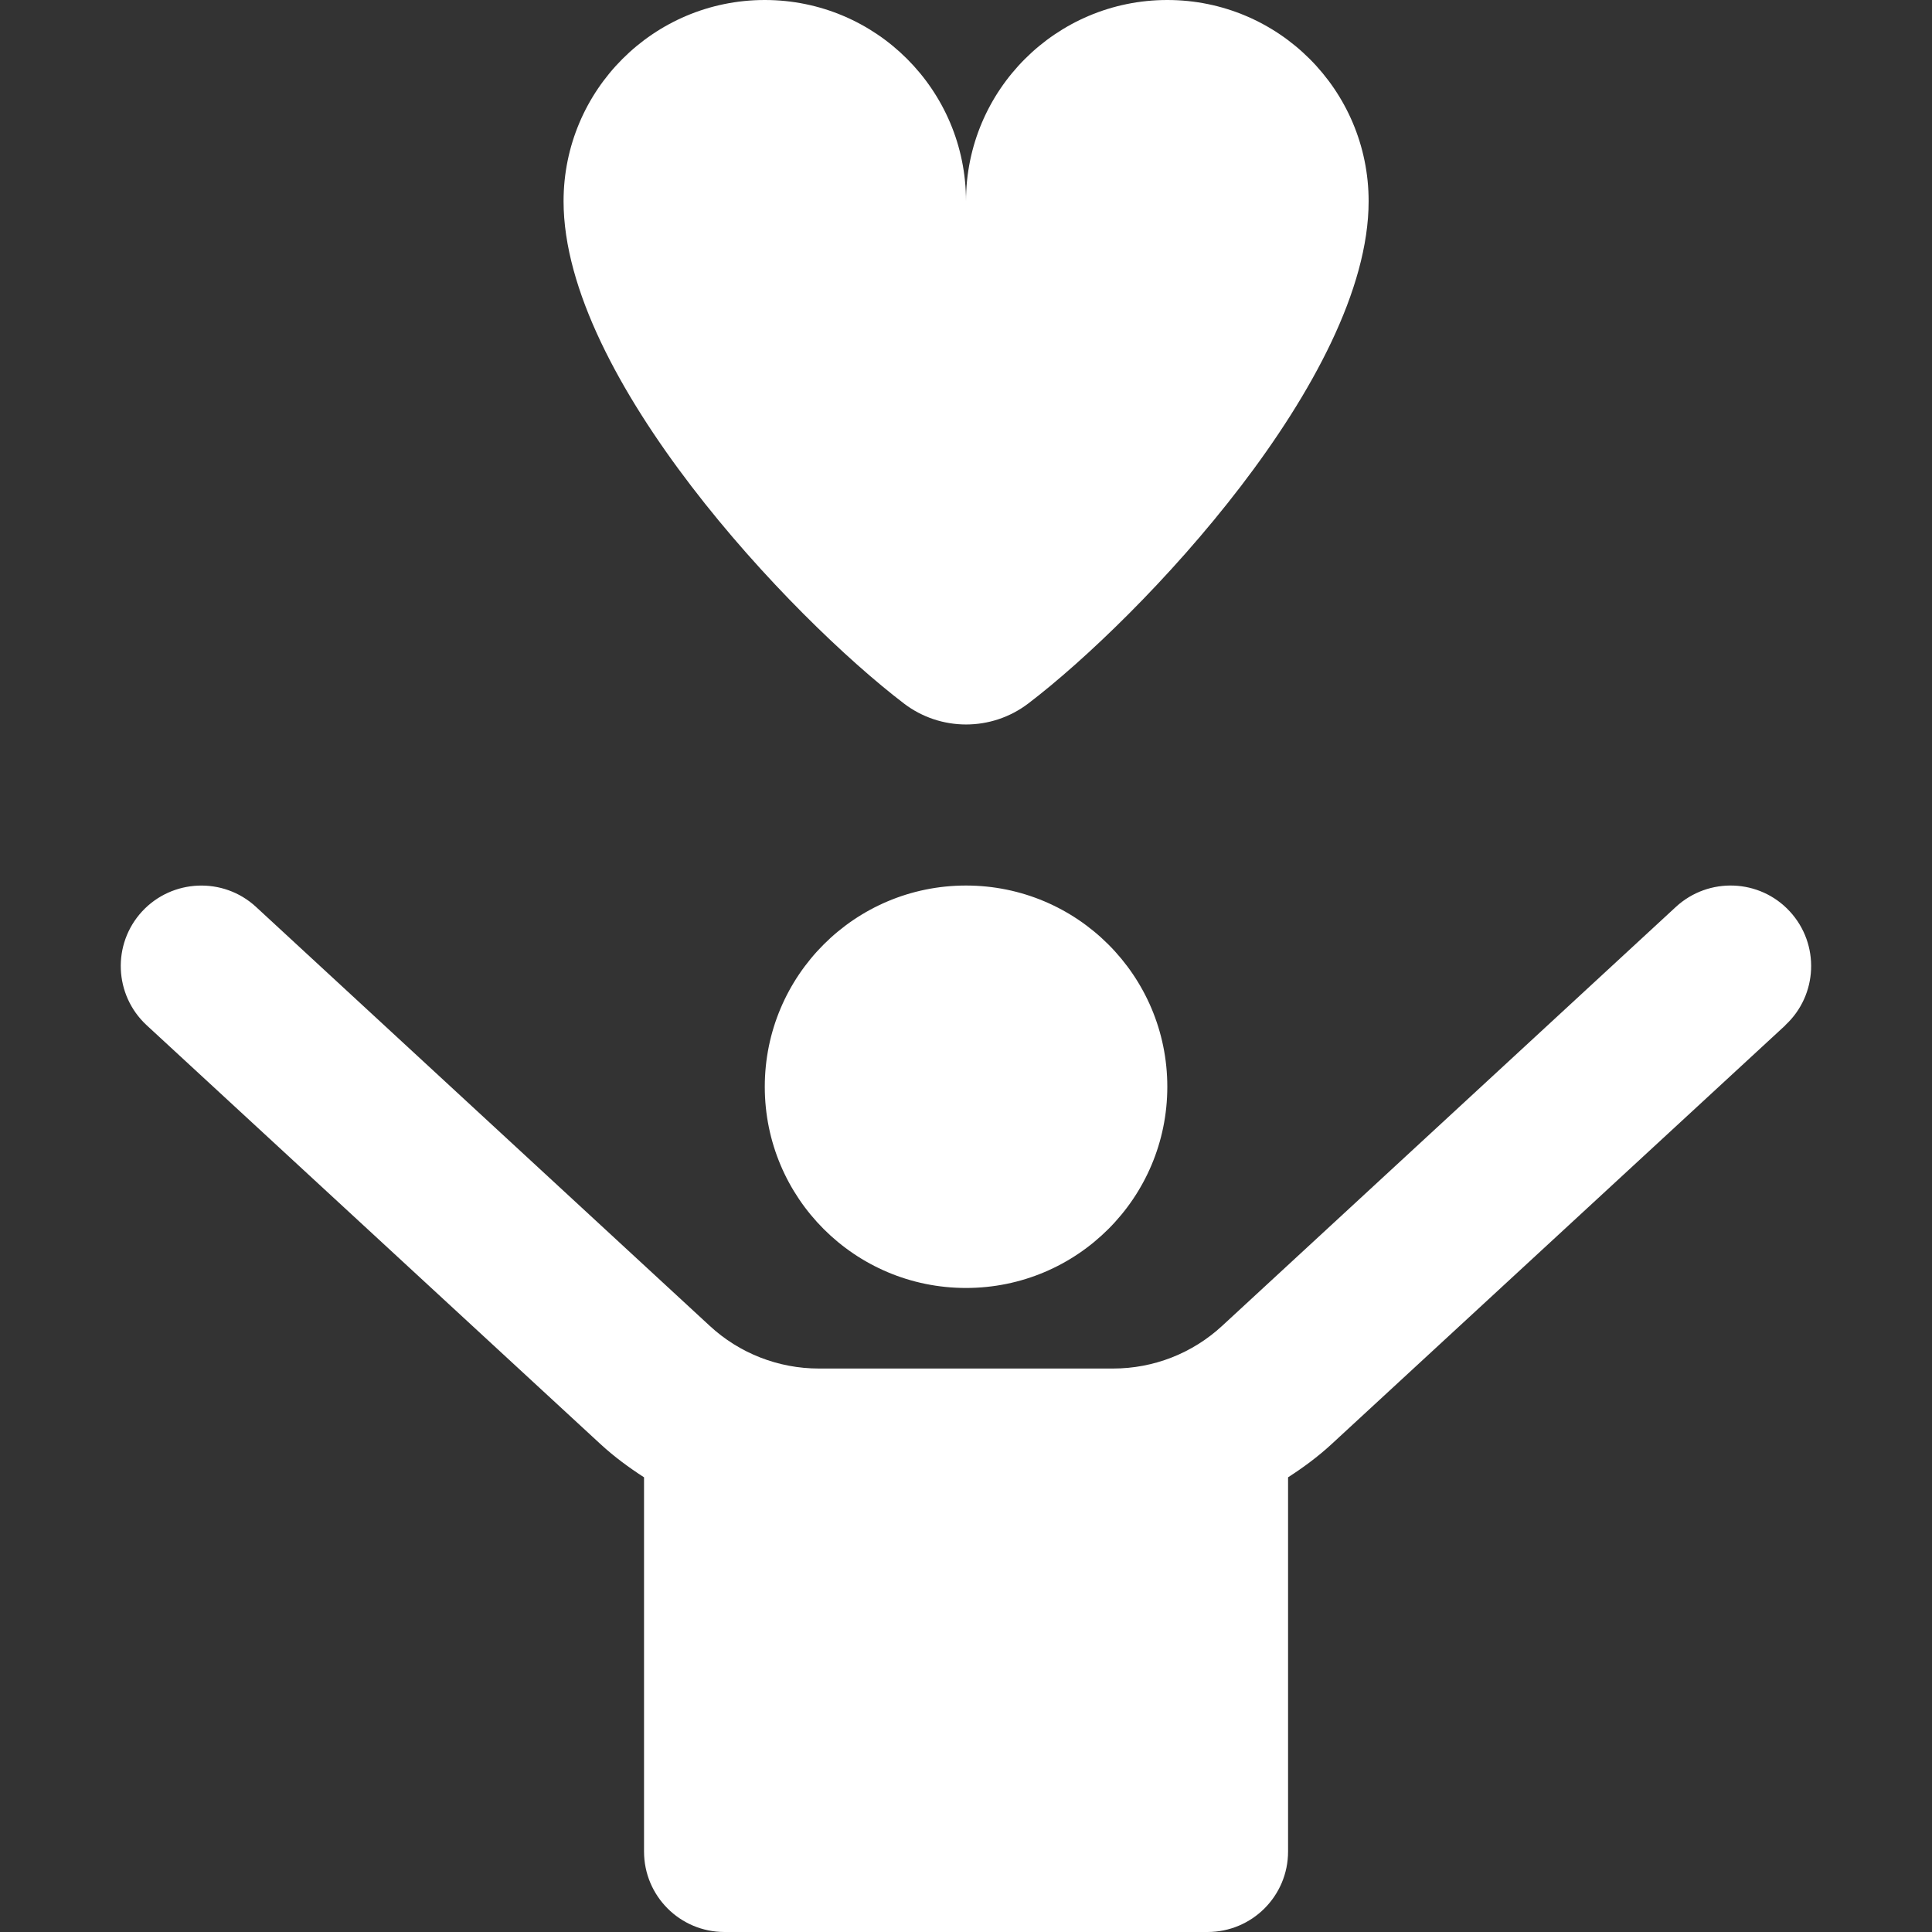 <svg width="20" height="20" viewBox="0 0 20 20" fill="none" xmlns="http://www.w3.org/2000/svg">
<rect x="0" y="0" width="20" height="20" fill="#333333" stroke="none"/>
<g id="life (1) 1">
<path id="Vector" d="M7.917 11.25C7.917 10.099 8.849 9.167 10 9.167C11.151 9.167 12.084 10.099 12.084 11.25C12.084 12.401 11.151 13.333 10 13.333C8.849 13.333 7.917 12.401 7.917 11.25ZM18.483 10.613L13.784 14.95C13.644 15.079 13.491 15.192 13.334 15.293V19.167C13.334 19.627 12.961 20 12.5 20H7.5C7.039 20 6.667 19.627 6.667 19.167V15.293C6.509 15.191 6.357 15.079 6.217 14.95L1.518 10.613C1.18 10.3 1.159 9.773 1.471 9.435C1.783 9.098 2.311 9.076 2.649 9.387L7.347 13.725C7.655 14.01 8.058 14.167 8.477 14.167H11.522C11.942 14.167 12.344 14.01 12.653 13.724L17.35 9.387C17.689 9.076 18.217 9.097 18.528 9.435C18.84 9.773 18.819 10.301 18.481 10.613H18.483ZM12.084 0C10.933 0 10 0.932 10 2.083C10 0.932 9.068 0 7.917 0C6.766 0 5.834 0.932 5.834 2.083C5.834 3.911 8.189 6.391 9.358 7.283C9.737 7.572 10.264 7.572 10.644 7.283C11.813 6.392 14.168 3.911 14.168 2.083C14.168 0.932 13.235 0 12.084 0H12.084Z" fill="white"/>
</g>
</svg>
